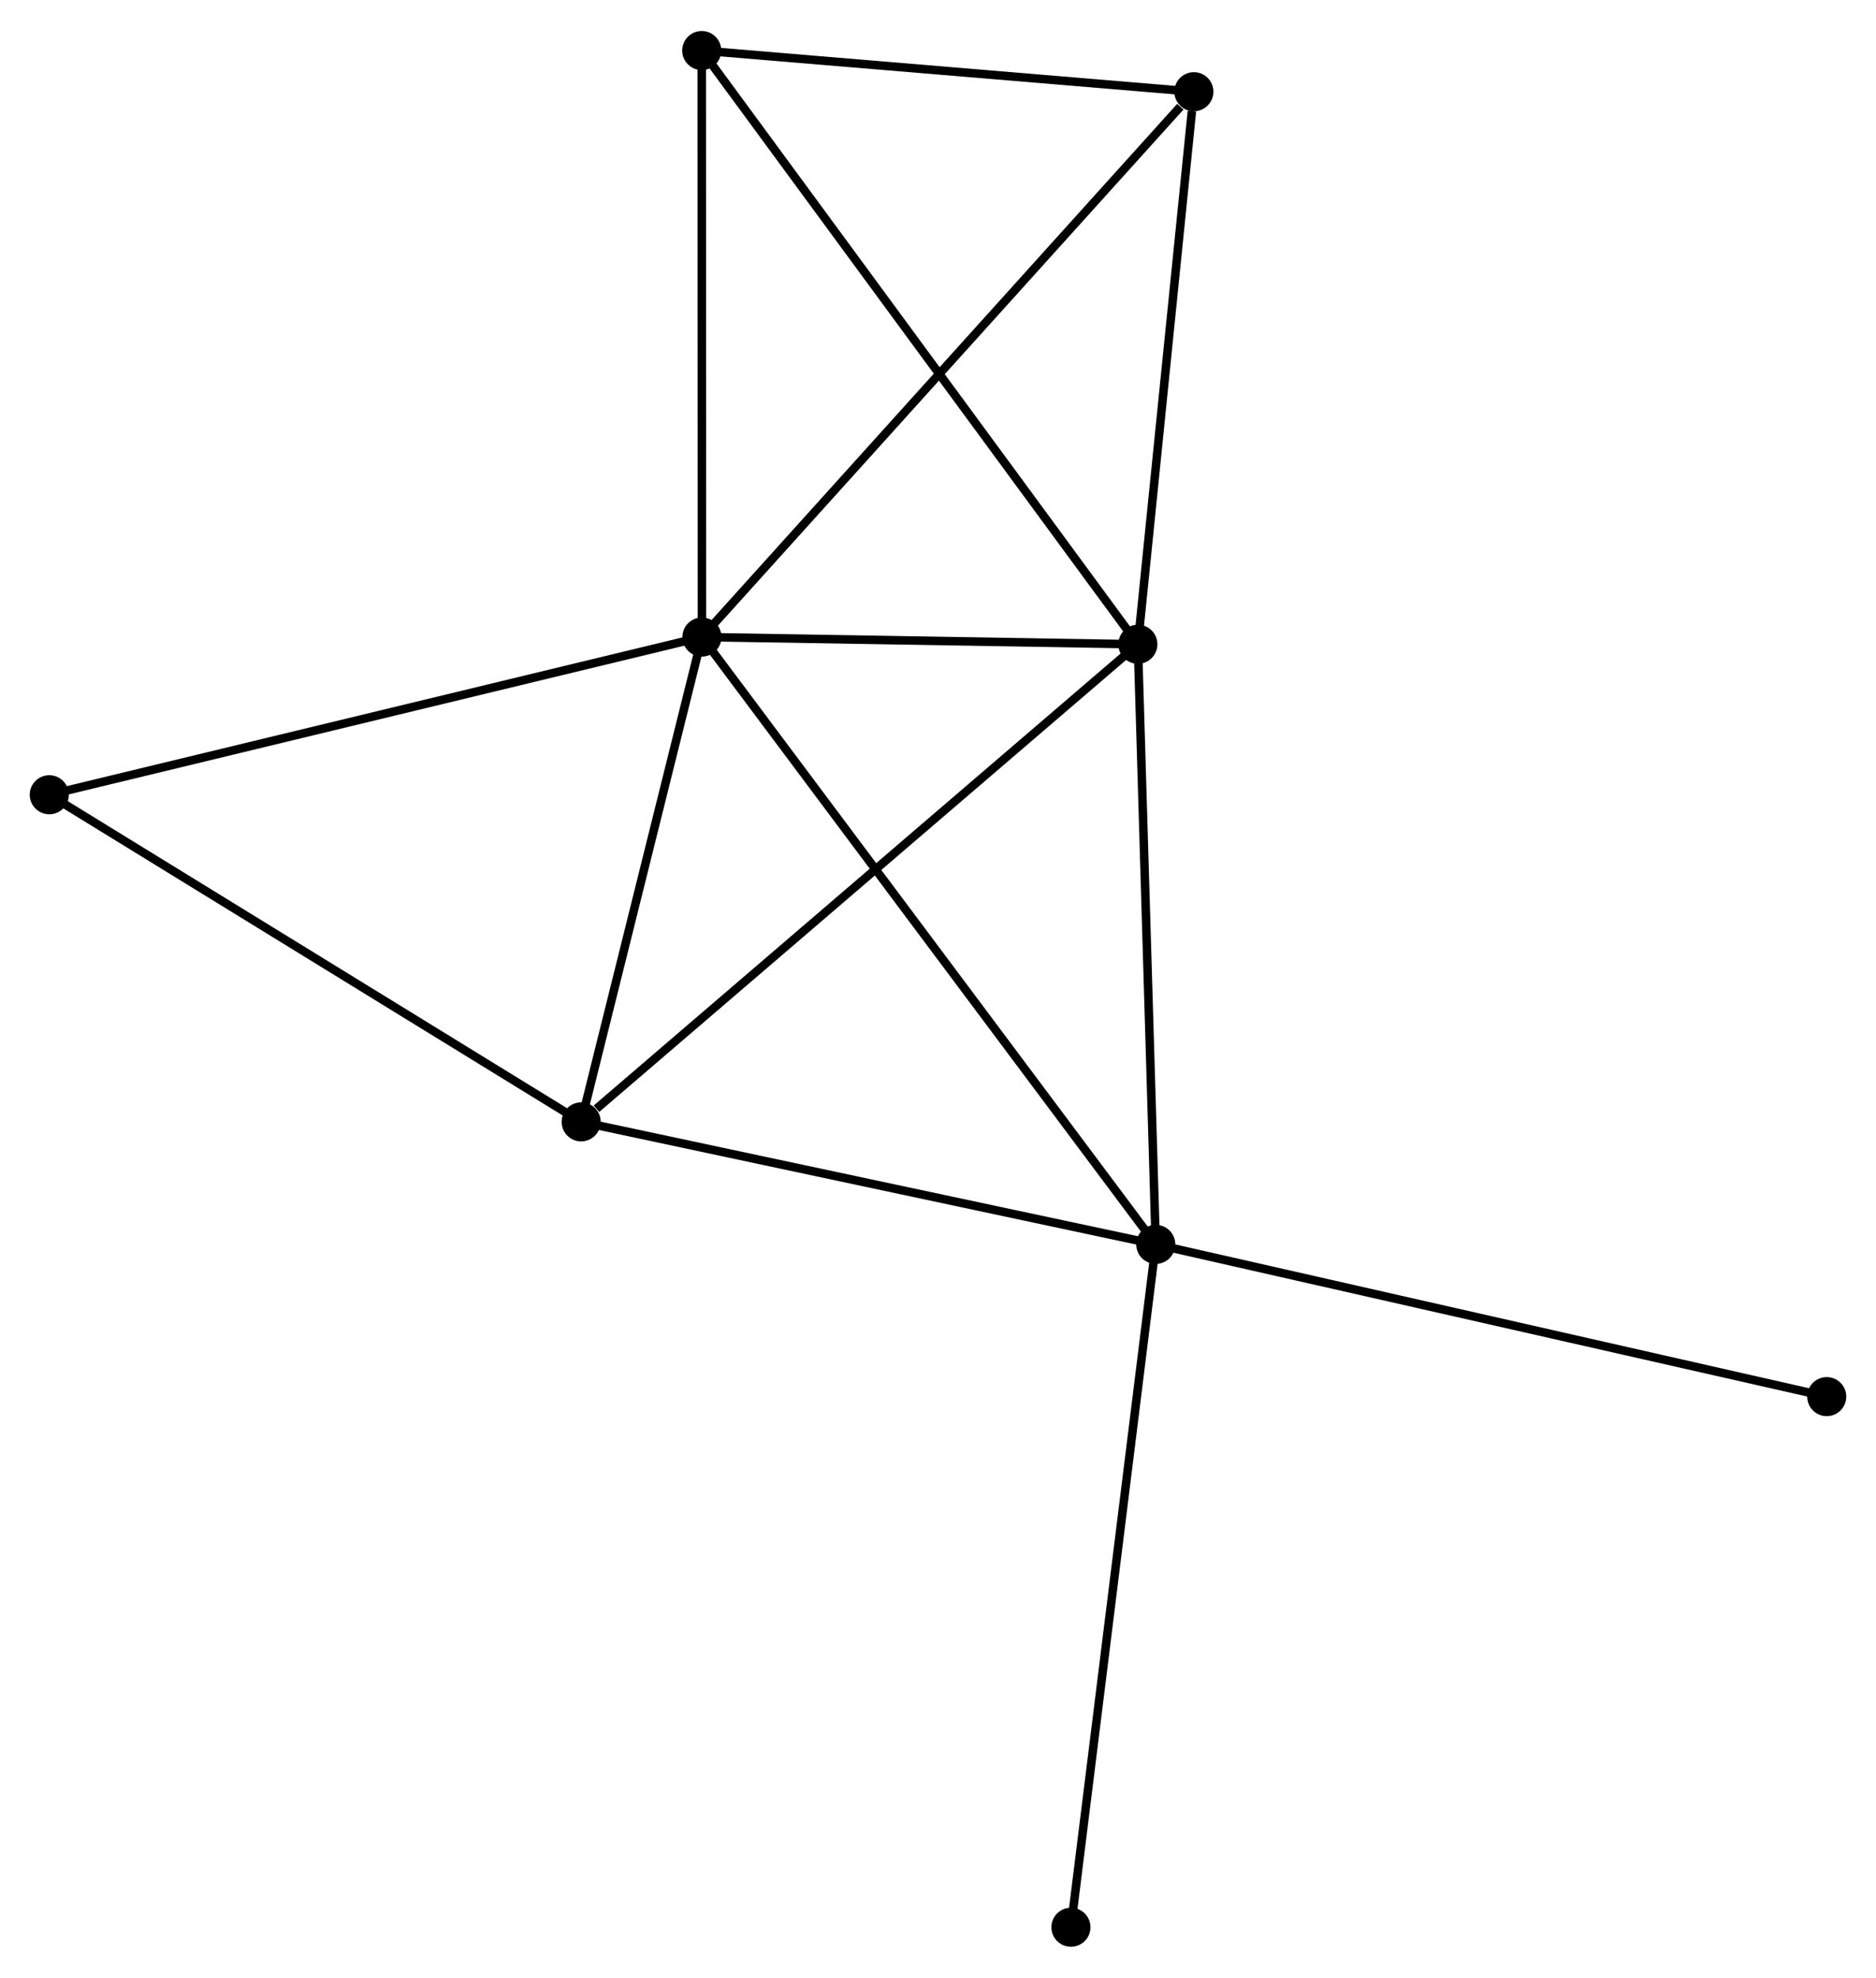 <?xml version="1.0" encoding="UTF-8" standalone="no"?>
<!DOCTYPE svg PUBLIC "-//W3C//DTD SVG 1.1//EN"
 "http://www.w3.org/Graphics/SVG/1.1/DTD/svg11.dtd">
<!-- Generated by graphviz version 2.36.0 (20140111.2315)
 -->
<!-- Title: %3 Pages: 1 -->
<svg width="221pt" height="233pt"
 viewBox="0.00 0.00 220.86 232.55" xmlns="http://www.w3.org/2000/svg" xmlns:xlink="http://www.w3.org/1999/xlink">
<g id="graph0" class="graph" transform="scale(1 1) rotate(0) translate(4 228.55)">
<title>%3</title>
<!-- 0 -->
<g id="node1" class="node"><title>0</title>
<ellipse fill="black" stroke="black" cx="78.639" cy="-153.7" rx="1.8" ry="1.8"/>
</g>
<!-- 1 -->
<g id="node2" class="node"><title>1</title>
<ellipse fill="black" stroke="black" cx="129.96" cy="-152.849" rx="1.8" ry="1.8"/>
</g>
<!-- 0&#45;&#45;1 -->
<g id="edge1" class="edge"><title>0&#45;&#45;1</title>
<path fill="none" stroke="black" d="M80.844,-153.663C89.286,-153.523 119.492,-153.023 127.82,-152.885"/>
</g>
<!-- 2 -->
<g id="node3" class="node"><title>2</title>
<ellipse fill="black" stroke="black" cx="132.067" cy="-82.199" rx="1.8" ry="1.8"/>
</g>
<!-- 0&#45;&#45;2 -->
<g id="edge2" class="edge"><title>0&#45;&#45;2</title>
<path fill="none" stroke="black" d="M79.755,-152.206C86.708,-142.901 124.022,-92.965 130.957,-83.684"/>
</g>
<!-- 3 -->
<g id="node4" class="node"><title>3</title>
<ellipse fill="black" stroke="black" cx="64.42" cy="-96.621" rx="1.8" ry="1.8"/>
</g>
<!-- 0&#45;&#45;3 -->
<g id="edge3" class="edge"><title>0&#45;&#45;3</title>
<path fill="none" stroke="black" d="M78.166,-151.8C76.007,-143.134 67.102,-107.387 64.91,-98.586"/>
</g>
<!-- 4 -->
<g id="node5" class="node"><title>4</title>
<ellipse fill="black" stroke="black" cx="136.553" cy="-217.905" rx="1.8" ry="1.8"/>
</g>
<!-- 0&#45;&#45;4 -->
<g id="edge4" class="edge"><title>0&#45;&#45;4</title>
<path fill="none" stroke="black" d="M80.07,-155.287C88.013,-164.092 126.611,-206.883 134.959,-216.138"/>
</g>
<!-- 5 -->
<g id="node6" class="node"><title>5</title>
<ellipse fill="black" stroke="black" cx="78.614" cy="-222.75" rx="1.8" ry="1.8"/>
</g>
<!-- 0&#45;&#45;5 -->
<g id="edge5" class="edge"><title>0&#45;&#45;5</title>
<path fill="none" stroke="black" d="M78.638,-155.692C78.634,-165.775 78.618,-211.089 78.615,-220.881"/>
</g>
<!-- 6 -->
<g id="node7" class="node"><title>6</title>
<ellipse fill="black" stroke="black" cx="1.8" cy="-135.134" rx="1.8" ry="1.8"/>
</g>
<!-- 0&#45;&#45;6 -->
<g id="edge6" class="edge"><title>0&#45;&#45;6</title>
<path fill="none" stroke="black" d="M76.739,-153.241C66.109,-150.672 14.09,-138.104 3.633,-135.577"/>
</g>
<!-- 1&#45;&#45;2 -->
<g id="edge7" class="edge"><title>1&#45;&#45;2</title>
<path fill="none" stroke="black" d="M130.021,-150.811C130.329,-140.494 131.711,-94.13 132.01,-84.111"/>
</g>
<!-- 1&#45;&#45;3 -->
<g id="edge8" class="edge"><title>1&#45;&#45;3</title>
<path fill="none" stroke="black" d="M128.34,-151.459C119.351,-143.748 75.672,-106.274 66.224,-98.169"/>
</g>
<!-- 1&#45;&#45;4 -->
<g id="edge9" class="edge"><title>1&#45;&#45;4</title>
<path fill="none" stroke="black" d="M130.15,-154.726C131.096,-164.059 135.289,-205.431 136.323,-215.628"/>
</g>
<!-- 1&#45;&#45;5 -->
<g id="edge10" class="edge"><title>1&#45;&#45;5</title>
<path fill="none" stroke="black" d="M128.888,-154.309C122.206,-163.406 86.346,-212.224 79.681,-221.298"/>
</g>
<!-- 2&#45;&#45;3 -->
<g id="edge11" class="edge"><title>2&#45;&#45;3</title>
<path fill="none" stroke="black" d="M130.116,-82.615C120.237,-84.721 75.844,-94.186 66.251,-96.231"/>
</g>
<!-- 7 -->
<g id="node8" class="node"><title>7</title>
<ellipse fill="black" stroke="black" cx="211.06" cy="-64.273" rx="1.8" ry="1.8"/>
</g>
<!-- 2&#45;&#45;7 -->
<g id="edge12" class="edge"><title>2&#45;&#45;7</title>
<path fill="none" stroke="black" d="M134.02,-81.756C144.949,-79.276 198.426,-67.14 209.176,-64.701"/>
</g>
<!-- 8 -->
<g id="node9" class="node"><title>8</title>
<ellipse fill="black" stroke="black" cx="122.08" cy="-1.8" rx="1.8" ry="1.8"/>
</g>
<!-- 2&#45;&#45;8 -->
<g id="edge13" class="edge"><title>2&#45;&#45;8</title>
<path fill="none" stroke="black" d="M131.82,-80.212C130.439,-69.088 123.677,-14.659 122.318,-3.718"/>
</g>
<!-- 3&#45;&#45;6 -->
<g id="edge14" class="edge"><title>3&#45;&#45;6</title>
<path fill="none" stroke="black" d="M62.872,-97.573C54.284,-102.855 12.55,-128.523 3.524,-134.074"/>
</g>
<!-- 4&#45;&#45;5 -->
<g id="edge15" class="edge"><title>4&#45;&#45;5</title>
<path fill="none" stroke="black" d="M134.626,-218.066C125.829,-218.802 89.543,-221.836 80.609,-222.583"/>
</g>
</g>
</svg>
